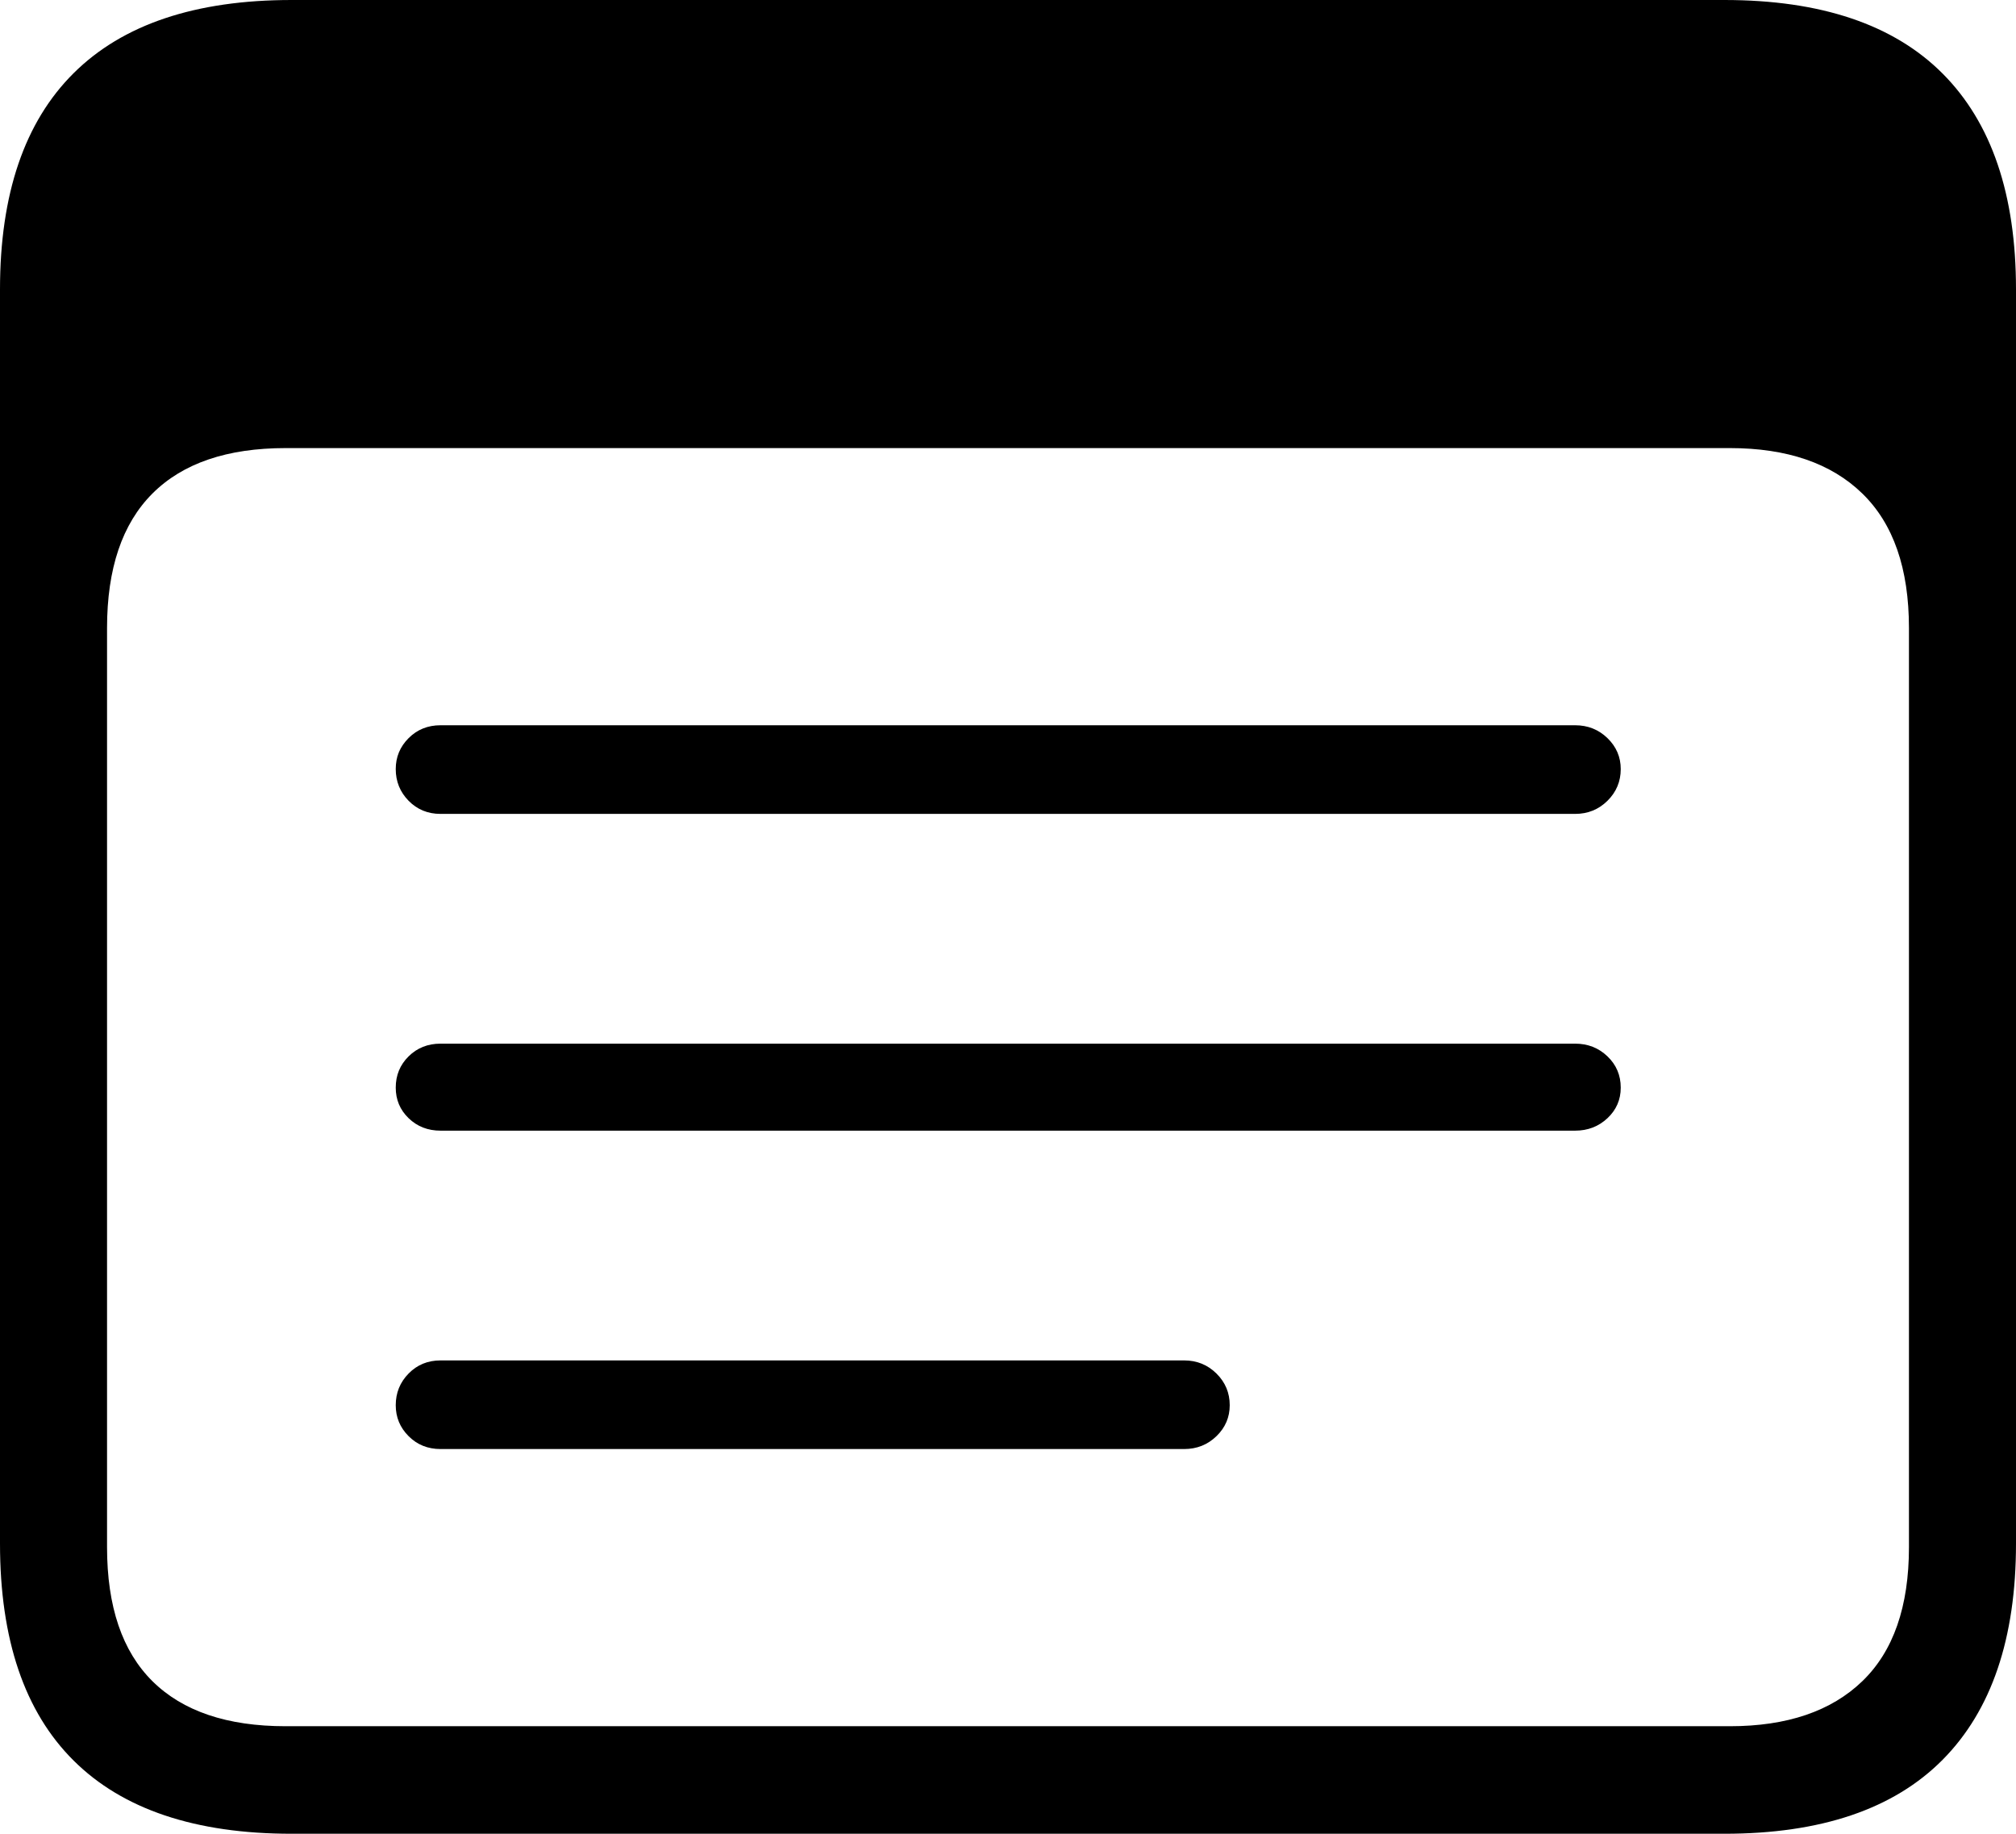 <?xml version="1.0" encoding="utf-8"?>
<svg viewBox="1090.944 1464.296 124.39 113.13" xmlns="http://www.w3.org/2000/svg">
  <path d="M 1108.938 1577.426 L 1197.34 1577.426 C 1203.297 1577.426 1207.786 1575.905 1210.805 1572.863 C 1213.824 1569.82 1215.334 1565.373 1215.334 1559.523 L 1215.334 1482.149 C 1215.334 1476.298 1213.824 1471.86 1210.805 1468.834 C 1207.786 1465.808 1203.297 1464.296 1197.34 1464.296 L 1108.938 1464.296 C 1103 1464.296 1098.517 1465.8 1095.488 1468.809 C 1092.459 1471.818 1090.944 1476.265 1090.944 1482.149 L 1090.944 1559.523 C 1090.944 1565.44 1092.459 1569.904 1095.488 1572.913 C 1098.517 1575.922 1103 1577.426 1108.938 1577.426 Z M 1108.566 1570.792 C 1104.961 1570.792 1102.223 1569.867 1100.353 1568.017 C 1098.484 1566.167 1097.549 1563.41 1097.549 1559.744 L 1097.549 1503.038 C 1097.549 1499.372 1098.484 1496.606 1100.353 1494.74 C 1102.223 1492.873 1104.961 1491.94 1108.566 1491.94 L 1197.681 1491.94 C 1201.206 1491.94 1203.929 1492.873 1205.849 1494.74 C 1207.769 1496.606 1208.729 1499.372 1208.729 1503.038 L 1208.729 1559.744 C 1208.729 1563.41 1207.769 1566.167 1205.849 1568.017 C 1203.929 1569.867 1201.206 1570.792 1197.681 1570.792 L 1108.566 1570.792 Z M 1118.126 1514.508 L 1188.131 1514.508 C 1188.916 1514.508 1189.581 1514.238 1190.127 1513.699 C 1190.673 1513.159 1190.946 1512.507 1190.946 1511.743 C 1190.946 1510.999 1190.673 1510.363 1190.127 1509.833 C 1189.581 1509.304 1188.916 1509.039 1188.131 1509.039 L 1118.126 1509.039 C 1117.342 1509.039 1116.685 1509.304 1116.156 1509.833 C 1115.626 1510.363 1115.362 1510.999 1115.362 1511.743 C 1115.362 1512.507 1115.626 1513.159 1116.156 1513.699 C 1116.685 1514.238 1117.342 1514.508 1118.126 1514.508 Z M 1118.126 1534.05 L 1188.131 1534.05 C 1188.916 1534.05 1189.581 1533.793 1190.127 1533.281 C 1190.673 1532.768 1190.946 1532.14 1190.946 1531.396 C 1190.946 1530.632 1190.673 1529.989 1190.127 1529.466 C 1189.581 1528.943 1188.916 1528.682 1188.131 1528.682 L 1118.126 1528.682 C 1117.342 1528.682 1116.685 1528.943 1116.156 1529.466 C 1115.626 1529.989 1115.362 1530.632 1115.362 1531.396 C 1115.362 1532.14 1115.626 1532.768 1116.156 1533.281 C 1116.685 1533.793 1117.342 1534.05 1118.126 1534.05 Z M 1118.126 1553.692 L 1164.005 1553.692 C 1164.79 1553.692 1165.455 1553.428 1166.001 1552.898 C 1166.547 1552.369 1166.82 1551.732 1166.82 1550.988 C 1166.82 1550.224 1166.547 1549.572 1166.001 1549.033 C 1165.455 1548.493 1164.79 1548.224 1164.005 1548.224 L 1118.126 1548.224 C 1117.342 1548.224 1116.685 1548.493 1116.156 1549.033 C 1115.626 1549.572 1115.362 1550.224 1115.362 1550.988 C 1115.362 1551.732 1115.626 1552.369 1116.156 1552.898 C 1116.685 1553.428 1117.342 1553.692 1118.126 1553.692 Z"/>
</svg>